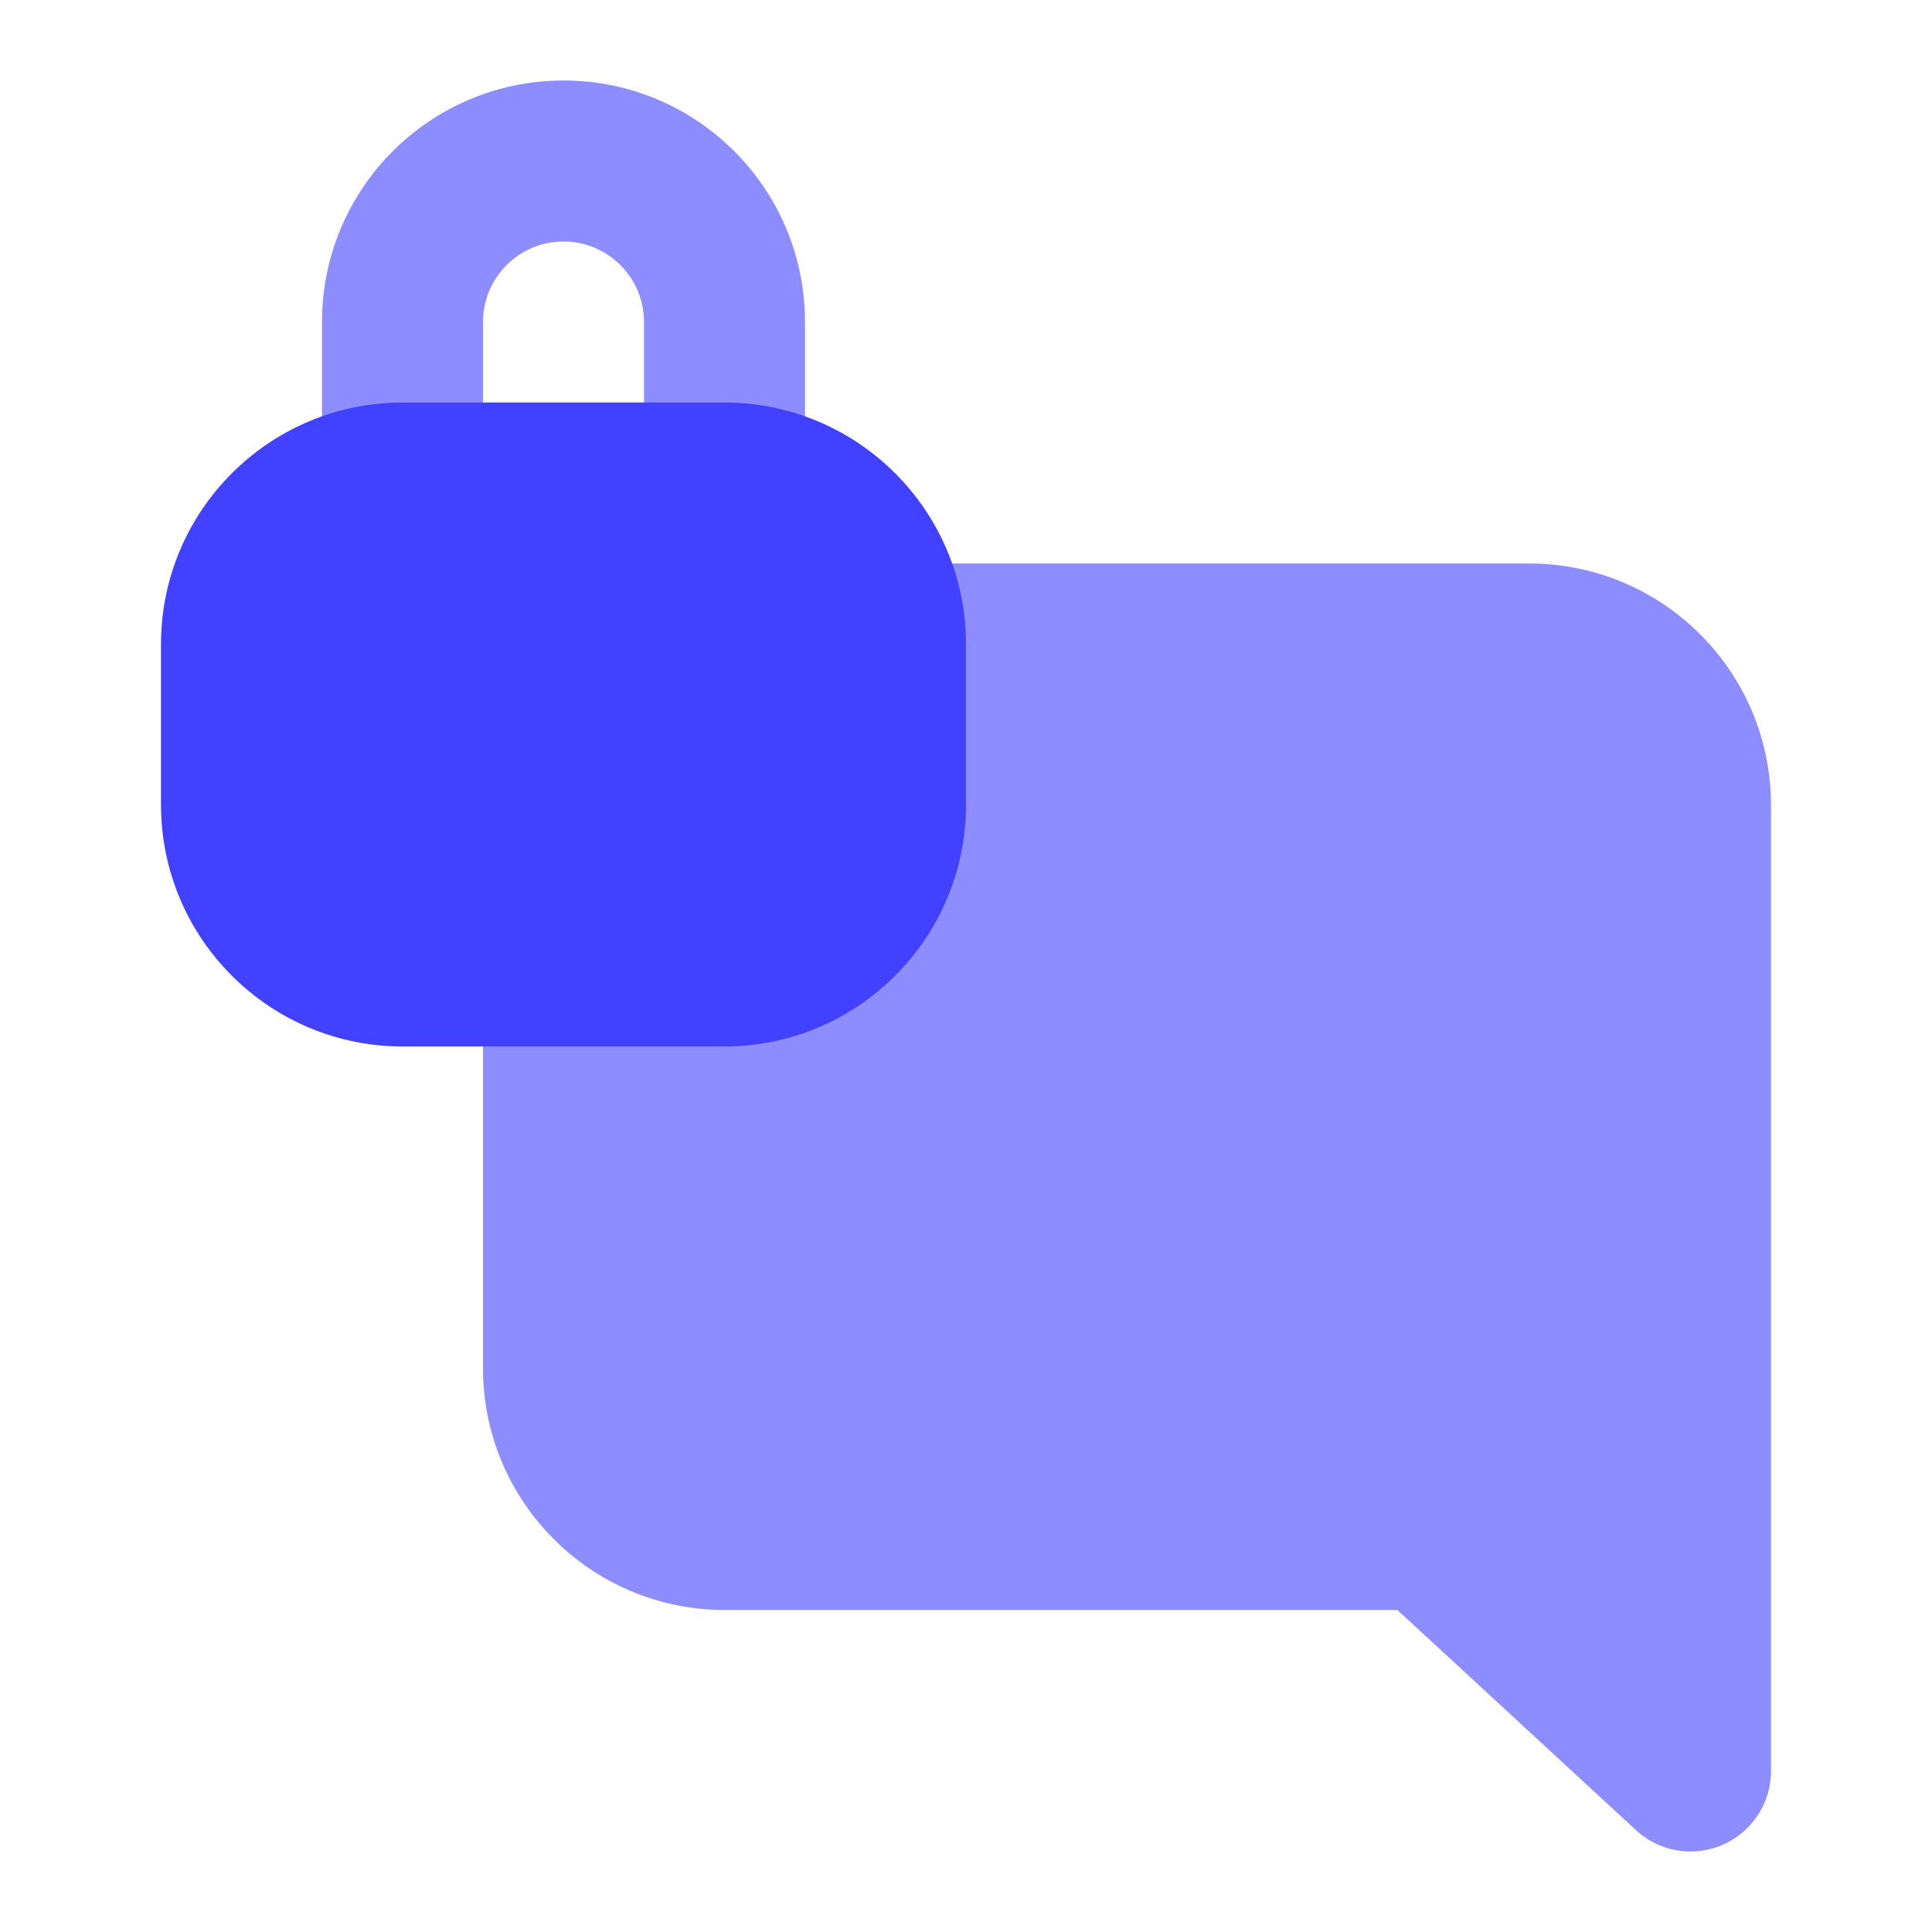 <svg xmlns="http://www.w3.org/2000/svg" enable-background="new 0 0 24 24" viewBox="0 0 24 24"><path fill="#8d8dff" d="M9,8H5C4.448,8,4,7.553,4,7.001C4,7.001,4,7,4,7V4c0-1.657,1.343-3,3-3s3,1.343,3,3v3c0,0.552-0.447,1-0.999,1C9.001,8,9,8,9,8z M6,6h2V4c0-0.552-0.448-1-1-1S6,3.448,6,4V6z"/><path fill="#8d8dff" d="M21,23c-0.252,0-0.494-0.095-0.678-0.266L17.359,20H9c-1.656-0.002-2.998-1.344-3-3v-7c0.002-1.656,1.344-2.998,3-3h10c1.656,0.002,2.998,1.344,3,3v12C22,22.552,21.552,23,21,23z"/><path fill="#4141ff" d="M9,13H5c-1.656-0.002-2.998-1.344-3-3V8c0.002-1.656,1.344-2.998,3-3h4c1.656,0.002,2.998,1.344,3,3v2C11.998,11.656,10.656,12.998,9,13z"/></svg>
